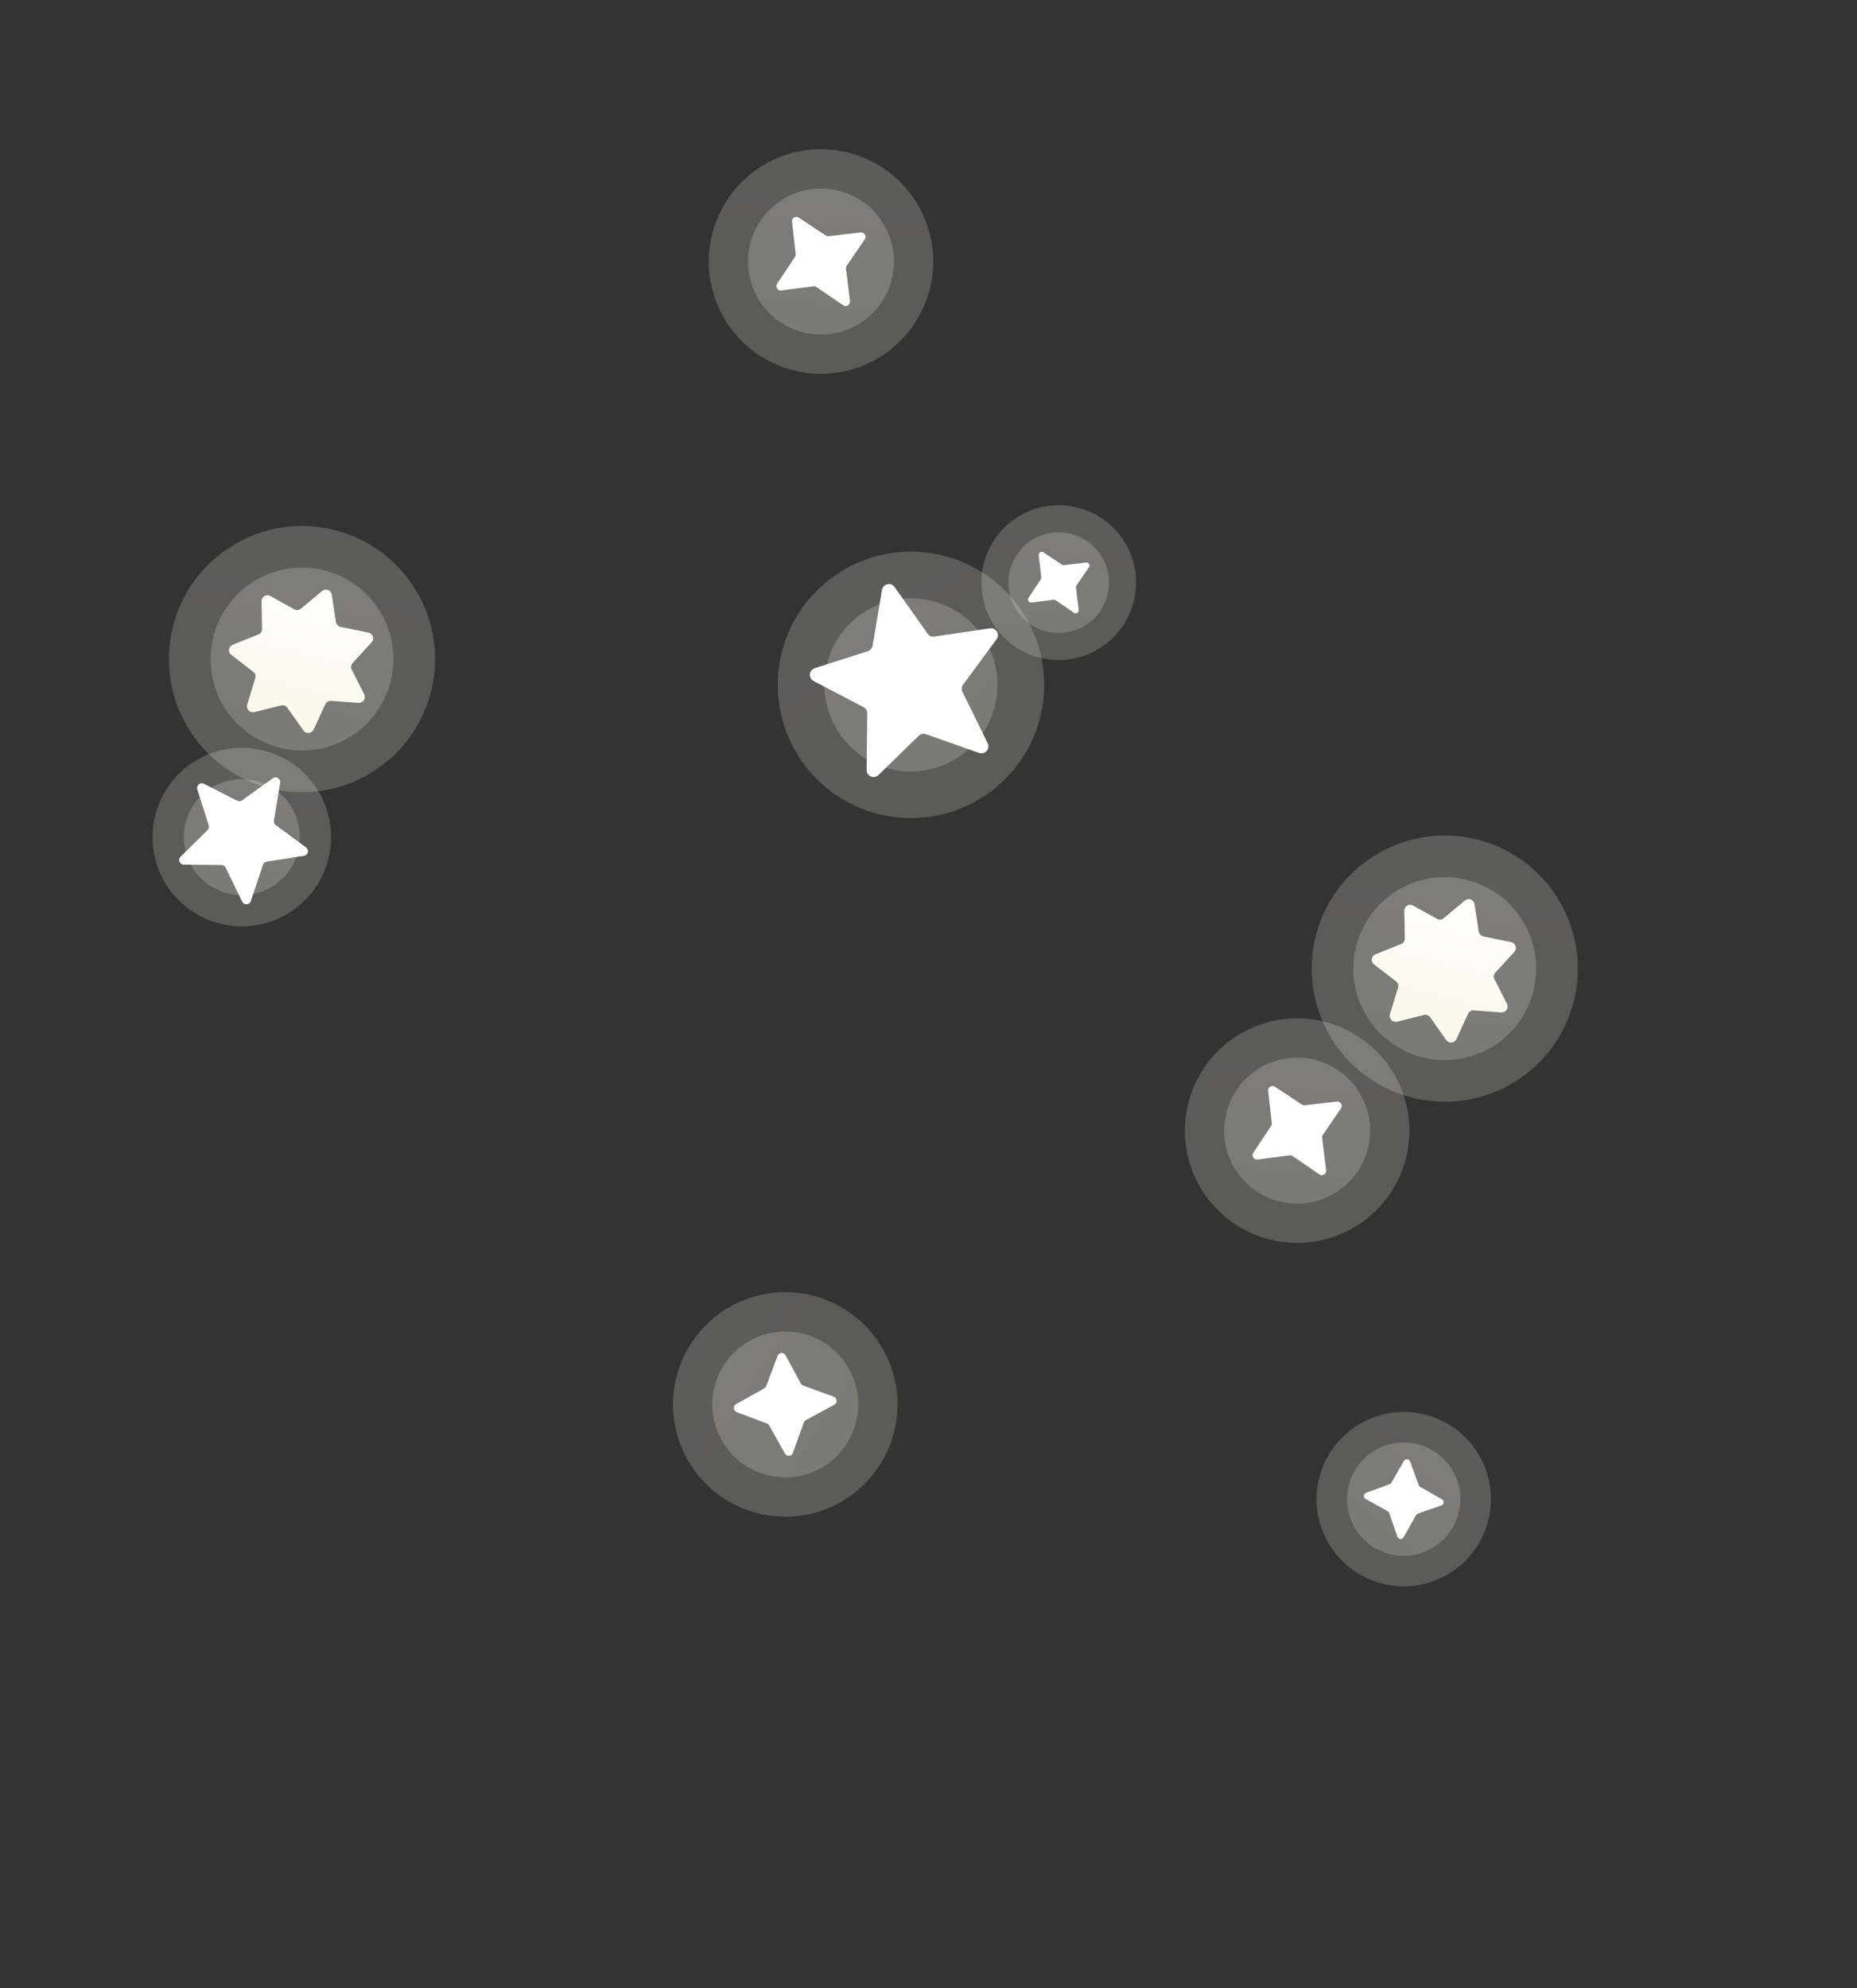 <svg width="156" height="167" viewBox="0 0 156 167" fill="none" xmlns="http://www.w3.org/2000/svg">
<rect x="0" y="0" width="156" height="167" fill="#333333" stroke="none"/>
<g clip-path="url(#clip0_13_55)">
<path opacity="0.2" d="M31.917 51.347C29.7 47.731 24.972 46.596 21.356 48.813C17.739 51.03 16.605 55.759 18.822 59.375C21.039 62.991 25.767 64.125 29.383 61.908C32.999 59.692 34.134 54.963 31.917 51.347Z" fill="url(#paint0_linear_13_55)"/>
<path opacity="0.2" d="M34.901 49.518C31.674 44.254 24.791 42.602 19.526 45.829C14.262 49.056 12.611 55.94 15.838 61.204C19.065 66.468 25.948 68.12 31.212 64.892C36.477 61.666 38.128 54.782 34.901 49.518Z" fill="url(#paint1_linear_13_55)"/>
<path d="M31.201 53.968L29.626 55.684C29.557 55.757 29.512 55.849 29.497 55.948C29.483 56.048 29.499 56.149 29.544 56.239L30.594 58.316C30.633 58.394 30.651 58.481 30.646 58.568C30.641 58.655 30.613 58.74 30.566 58.813C30.518 58.886 30.452 58.945 30.374 58.985C30.297 59.025 30.21 59.043 30.123 59.039L27.8 58.867C27.701 58.863 27.602 58.888 27.517 58.941C27.432 58.993 27.364 59.069 27.323 59.16L26.349 61.282C26.311 61.36 26.254 61.427 26.183 61.477C26.112 61.526 26.029 61.556 25.943 61.564C25.857 61.572 25.77 61.557 25.692 61.522C25.613 61.486 25.544 61.431 25.493 61.361L24.148 59.453C24.09 59.369 24.008 59.305 23.912 59.269C23.817 59.233 23.713 59.227 23.614 59.252L21.356 59.815C21.271 59.835 21.183 59.832 21.1 59.807C21.017 59.782 20.942 59.735 20.883 59.673C20.823 59.61 20.781 59.533 20.76 59.449C20.739 59.365 20.74 59.277 20.763 59.193L21.445 56.957C21.475 56.862 21.474 56.76 21.444 56.666C21.413 56.571 21.354 56.488 21.274 56.429L19.427 55.004C19.358 54.952 19.304 54.882 19.271 54.802C19.238 54.721 19.227 54.634 19.238 54.548C19.25 54.462 19.284 54.381 19.338 54.313C19.391 54.244 19.462 54.191 19.542 54.159L21.707 53.29C21.799 53.254 21.877 53.191 21.932 53.109C21.987 53.027 22.015 52.931 22.013 52.832L21.974 50.511C21.969 50.423 21.989 50.335 22.03 50.257C22.071 50.18 22.132 50.114 22.207 50.068C22.282 50.022 22.368 49.997 22.456 49.996C22.544 49.995 22.631 50.017 22.707 50.061L24.716 51.175C24.802 51.227 24.902 51.249 25.002 51.241C25.102 51.232 25.196 51.193 25.273 51.127L27.061 49.644C27.128 49.586 27.209 49.547 27.296 49.531C27.383 49.516 27.472 49.524 27.555 49.555C27.637 49.586 27.71 49.639 27.765 49.708C27.821 49.776 27.856 49.859 27.868 49.947L28.224 52.25C28.242 52.349 28.289 52.44 28.358 52.512C28.428 52.584 28.517 52.634 28.614 52.656L30.895 53.123C30.988 53.133 31.076 53.169 31.15 53.227C31.223 53.285 31.279 53.362 31.311 53.45C31.343 53.538 31.35 53.633 31.33 53.724C31.311 53.816 31.266 53.9 31.201 53.968Z" fill="url(#paint2_linear_13_55)"/>
</g>
<path opacity="0.2" d="M117.008 90.04C114.286 85.6 108.48 84.207 104.04 86.928C99.599 89.65 98.207 95.456 100.928 99.897C103.65 104.337 109.456 105.73 113.897 103.008C118.337 100.286 119.73 94.48 117.008 90.04Z" fill="url(#paint3_linear_13_55)"/>
<path opacity="0.2" d="M114.194 91.764C112.425 88.878 108.651 87.972 105.764 89.742C102.878 91.511 101.973 95.285 103.742 98.172C105.511 101.058 109.285 101.964 112.172 100.194C115.058 98.425 115.964 94.651 114.194 91.764Z" fill="url(#paint4_linear_13_55)"/>
<path d="M105.286 96.826L106.788 94.569C106.832 94.496 106.85 94.411 106.839 94.326L106.533 91.628C106.526 91.558 106.538 91.487 106.569 91.424C106.6 91.361 106.648 91.308 106.708 91.271C106.768 91.235 106.837 91.216 106.907 91.217C106.977 91.218 107.046 91.239 107.105 91.278L109.362 92.779C109.436 92.826 109.523 92.847 109.61 92.839L112.303 92.525C112.373 92.517 112.443 92.529 112.507 92.56C112.57 92.591 112.623 92.639 112.659 92.699C112.696 92.759 112.715 92.828 112.714 92.899C112.713 92.969 112.692 93.037 112.653 93.096L111.131 95.32C111.082 95.39 111.06 95.474 111.066 95.559L111.406 98.294C111.414 98.364 111.402 98.435 111.371 98.498C111.34 98.561 111.292 98.614 111.232 98.651C111.172 98.688 111.103 98.707 111.032 98.706C110.962 98.704 110.893 98.683 110.835 98.645L108.611 97.122C108.57 97.088 108.521 97.063 108.468 97.05C108.416 97.038 108.361 97.037 108.309 97.05L105.637 97.397C105.567 97.405 105.496 97.393 105.433 97.362C105.37 97.331 105.317 97.283 105.28 97.223C105.243 97.163 105.224 97.094 105.225 97.024C105.227 96.954 105.248 96.885 105.286 96.826Z" fill="white"/>
<path opacity="0.2" d="M94.48 45.542C92.604 42.481 88.602 41.521 85.542 43.397C82.481 45.273 81.521 49.275 83.397 52.336C85.273 55.397 89.275 56.357 92.336 54.48C95.396 52.604 96.356 48.602 94.48 45.542Z" fill="url(#paint5_linear_13_55)"/>
<path opacity="0.2" d="M92.541 46.73C91.322 44.741 88.72 44.117 86.73 45.336C84.741 46.556 84.117 49.158 85.336 51.147C86.556 53.137 89.157 53.761 91.147 52.541C93.137 51.322 93.761 48.72 92.541 46.73Z" fill="url(#paint6_linear_13_55)"/>
<path d="M86.401 50.22L87.436 48.663C87.466 48.614 87.479 48.554 87.471 48.496L87.261 46.636C87.255 46.588 87.264 46.54 87.285 46.496C87.306 46.453 87.339 46.416 87.381 46.391C87.422 46.365 87.47 46.352 87.518 46.353C87.567 46.354 87.614 46.368 87.654 46.395L89.21 47.43C89.261 47.462 89.321 47.477 89.381 47.471L91.237 47.255C91.286 47.249 91.334 47.258 91.378 47.279C91.421 47.3 91.458 47.334 91.483 47.375C91.508 47.416 91.522 47.464 91.521 47.512C91.52 47.561 91.505 47.608 91.479 47.648L90.429 49.181C90.396 49.229 90.38 49.288 90.385 49.346L90.619 51.232C90.624 51.28 90.616 51.328 90.595 51.372C90.573 51.416 90.54 51.452 90.499 51.477C90.458 51.503 90.41 51.516 90.362 51.515C90.313 51.514 90.266 51.5 90.225 51.473L88.693 50.424C88.664 50.4 88.631 50.383 88.594 50.374C88.558 50.365 88.52 50.365 88.484 50.373L86.642 50.613C86.594 50.619 86.546 50.61 86.502 50.589C86.458 50.568 86.422 50.535 86.397 50.493C86.371 50.452 86.358 50.404 86.359 50.356C86.36 50.307 86.374 50.26 86.401 50.22Z" fill="white"/>
<path opacity="0.2" d="M65.26 108.565C60.066 108.956 56.174 113.483 56.565 118.676C56.956 123.87 61.483 127.763 66.676 127.371C71.87 126.98 75.763 122.453 75.371 117.26C74.98 112.067 70.453 108.174 65.26 108.565Z" fill="url(#paint7_linear_13_55)"/>
<path opacity="0.2" d="M65.508 111.855C62.132 112.11 59.601 115.052 59.855 118.428C60.11 121.804 63.053 124.335 66.428 124.081C69.804 123.827 72.335 120.884 72.081 117.508C71.826 114.132 68.884 111.601 65.508 111.855Z" fill="url(#paint8_linear_13_55)"/>
<path d="M65.938 122.092L64.616 119.725C64.572 119.652 64.504 119.597 64.424 119.569L61.885 118.607C61.819 118.582 61.761 118.538 61.719 118.482C61.677 118.426 61.652 118.359 61.647 118.288C61.642 118.218 61.657 118.148 61.69 118.086C61.723 118.024 61.773 117.973 61.834 117.938L64.202 116.617C64.277 116.573 64.335 116.505 64.368 116.424L65.32 113.885C65.345 113.82 65.388 113.762 65.444 113.72C65.5 113.678 65.568 113.653 65.638 113.648C65.708 113.642 65.778 113.657 65.84 113.69C65.902 113.724 65.953 113.774 65.988 113.835L67.269 116.205C67.309 116.28 67.374 116.339 67.452 116.372L70.041 117.32C70.107 117.345 70.164 117.389 70.206 117.445C70.248 117.501 70.273 117.568 70.278 117.638C70.284 117.709 70.269 117.779 70.236 117.841C70.203 117.903 70.153 117.954 70.091 117.988L67.721 119.27C67.671 119.291 67.627 119.323 67.592 119.364C67.556 119.405 67.531 119.454 67.518 119.506L66.606 122.042C66.581 122.107 66.538 122.165 66.481 122.207C66.425 122.249 66.358 122.274 66.288 122.279C66.218 122.284 66.147 122.27 66.085 122.236C66.023 122.203 65.972 122.153 65.938 122.092Z" fill="white"/>
<path opacity="0.2" d="M77.008 17.04C74.286 12.6 68.48 11.207 64.04 13.928C59.599 16.65 58.206 22.456 60.928 26.896C63.65 31.337 69.456 32.73 73.897 30.008C78.337 27.286 79.73 21.48 77.008 17.04Z" fill="url(#paint9_linear_13_55)"/>
<path opacity="0.2" d="M74.194 18.764C72.425 15.878 68.651 14.973 65.764 16.742C62.878 18.511 61.972 22.285 63.742 25.172C65.511 28.058 69.285 28.964 72.172 27.194C75.058 25.425 75.964 21.651 74.194 18.764Z" fill="url(#paint10_linear_13_55)"/>
<path d="M65.286 23.826L66.788 21.569C66.832 21.496 66.85 21.41 66.839 21.326L66.534 18.628C66.526 18.558 66.538 18.488 66.569 18.424C66.6 18.361 66.648 18.308 66.708 18.271C66.768 18.235 66.837 18.216 66.907 18.217C66.977 18.218 67.046 18.239 67.105 18.278L69.362 19.779C69.436 19.826 69.523 19.847 69.61 19.839L72.303 19.525C72.373 19.517 72.443 19.529 72.507 19.56C72.57 19.591 72.623 19.639 72.659 19.699C72.696 19.759 72.715 19.828 72.714 19.899C72.713 19.969 72.692 20.037 72.653 20.096L71.131 22.32C71.082 22.39 71.059 22.474 71.066 22.559L71.406 25.294C71.414 25.364 71.401 25.435 71.371 25.498C71.34 25.561 71.292 25.614 71.232 25.651C71.172 25.688 71.103 25.707 71.032 25.706C70.962 25.704 70.894 25.683 70.835 25.645L68.611 24.122C68.57 24.087 68.521 24.063 68.469 24.05C68.416 24.038 68.361 24.038 68.309 24.05L65.636 24.397C65.567 24.405 65.496 24.393 65.433 24.362C65.37 24.331 65.317 24.283 65.28 24.223C65.243 24.163 65.224 24.094 65.225 24.024C65.227 23.953 65.248 23.885 65.286 23.826Z" fill="white"/>
<path opacity="0.2" d="M125.217 126.547C125.563 122.518 122.577 118.972 118.547 118.626C114.518 118.28 110.972 121.266 110.626 125.296C110.28 129.325 113.266 132.871 117.296 133.217C121.325 133.563 124.871 130.577 125.217 126.547Z" fill="url(#paint11_linear_13_55)"/>
<path opacity="0.2" d="M122.664 126.328C122.889 123.709 120.948 121.404 118.328 121.179C115.709 120.954 113.404 122.895 113.179 125.515C112.954 128.134 114.895 130.439 117.515 130.664C120.134 130.889 122.439 128.948 122.664 126.328Z" fill="url(#paint12_linear_13_55)"/>
<path d="M114.764 125.386L116.743 124.667C116.804 124.642 116.855 124.597 116.887 124.539L117.94 122.712C117.967 122.665 118.007 122.626 118.056 122.601C118.104 122.576 118.159 122.565 118.213 122.57C118.267 122.574 118.319 122.594 118.363 122.627C118.406 122.661 118.439 122.705 118.458 122.757L119.177 124.735C119.201 124.799 119.246 124.852 119.304 124.887L121.132 125.932C121.179 125.959 121.217 125.999 121.243 126.048C121.268 126.096 121.279 126.151 121.274 126.205C121.269 126.26 121.249 126.312 121.216 126.355C121.183 126.398 121.138 126.431 121.087 126.45L119.111 127.138C119.048 127.159 118.995 127.202 118.96 127.258L117.912 129.124C117.884 129.171 117.844 129.21 117.796 129.235C117.747 129.26 117.693 129.271 117.638 129.266C117.584 129.262 117.532 129.242 117.489 129.208C117.445 129.175 117.412 129.131 117.393 129.079L116.706 127.103C116.696 127.062 116.677 127.025 116.65 126.992C116.623 126.96 116.588 126.935 116.55 126.918L114.72 125.904C114.673 125.877 114.634 125.836 114.609 125.788C114.584 125.74 114.573 125.685 114.577 125.631C114.582 125.576 114.602 125.524 114.635 125.481C114.668 125.438 114.713 125.405 114.764 125.386Z" fill="white"/>
<path opacity="0.2" d="M26.708 66.394C24.543 62.863 19.926 61.755 16.394 63.92C12.863 66.085 11.755 70.702 13.92 74.234C16.085 77.765 20.702 78.873 24.234 76.708C27.765 74.543 28.873 69.926 26.708 66.394Z" fill="url(#paint13_linear_13_55)"/>
<path opacity="0.2" d="M24.468 67.767C23.062 65.473 20.062 64.753 17.767 66.16C15.473 67.566 14.753 70.566 16.16 72.861C17.566 75.155 20.566 75.875 22.861 74.468C25.155 73.062 25.875 70.062 24.468 67.767Z" fill="url(#paint14_linear_13_55)"/>
<path d="M15.167 71.96L17.44 69.717C17.491 69.666 17.526 69.602 17.543 69.532C17.559 69.462 17.557 69.389 17.535 69.321L16.573 66.302C16.55 66.228 16.55 66.15 16.571 66.075C16.593 66.001 16.635 65.935 16.694 65.885C16.753 65.835 16.825 65.803 16.901 65.793C16.978 65.783 17.056 65.796 17.125 65.83L19.926 67.258C19.99 67.29 20.062 67.304 20.134 67.298C20.205 67.293 20.274 67.269 20.333 67.228L22.907 65.375C22.972 65.326 23.05 65.298 23.131 65.295C23.213 65.292 23.293 65.314 23.361 65.358C23.429 65.402 23.482 65.466 23.513 65.541C23.543 65.616 23.55 65.699 23.532 65.778L23.01 68.928C22.996 68.999 23.002 69.073 23.03 69.141C23.057 69.208 23.103 69.265 23.163 69.306L25.715 71.186C25.777 71.231 25.824 71.295 25.85 71.368C25.876 71.441 25.88 71.519 25.861 71.594C25.842 71.669 25.801 71.737 25.743 71.789C25.686 71.84 25.614 71.873 25.537 71.884L22.408 72.371C22.337 72.381 22.27 72.411 22.215 72.457C22.16 72.503 22.119 72.564 22.097 72.633L21.08 75.654C21.06 75.735 21.016 75.807 20.953 75.861C20.89 75.915 20.812 75.947 20.73 75.954C20.647 75.962 20.565 75.943 20.494 75.9C20.422 75.858 20.366 75.795 20.333 75.719L18.955 72.868C18.923 72.805 18.874 72.751 18.814 72.713C18.753 72.675 18.683 72.655 18.612 72.654L15.45 72.627C15.372 72.63 15.295 72.608 15.229 72.566C15.162 72.524 15.111 72.463 15.08 72.391C15.049 72.318 15.041 72.239 15.057 72.162C15.072 72.085 15.111 72.014 15.167 71.96V71.96Z" fill="white"/>
<path opacity="0.2" d="M79.184 46.657C73.181 45.19 67.125 48.867 65.657 54.87C64.19 60.873 67.867 66.93 73.87 68.397C79.873 69.865 85.93 66.188 87.397 60.185C88.865 54.181 85.188 48.125 79.184 46.657Z" fill="url(#paint15_linear_13_55)"/>
<path opacity="0.2" d="M78.254 50.465C74.353 49.512 70.419 51.901 69.465 55.801C68.512 59.701 70.9 63.636 74.801 64.589C78.701 65.543 82.636 63.154 83.589 59.254C84.543 55.353 82.154 51.419 78.254 50.465Z" fill="url(#paint16_linear_13_55)"/>
<path d="M72.803 64.677L72.856 59.914C72.855 59.806 72.825 59.702 72.77 59.61C72.714 59.518 72.635 59.444 72.54 59.394L68.35 57.206C68.248 57.152 68.164 57.069 68.109 56.968C68.054 56.867 68.029 56.752 68.039 56.637C68.048 56.522 68.091 56.413 68.162 56.322C68.233 56.231 68.329 56.163 68.439 56.126L72.906 54.696C73.007 54.663 73.098 54.602 73.168 54.522C73.239 54.441 73.286 54.343 73.306 54.238L74.087 49.57C74.104 49.45 74.157 49.338 74.24 49.25C74.323 49.161 74.431 49.1 74.549 49.075C74.668 49.05 74.791 49.062 74.903 49.11C75.014 49.158 75.108 49.238 75.172 49.341L77.928 53.227C77.988 53.318 78.072 53.389 78.172 53.431C78.271 53.474 78.381 53.486 78.487 53.467L83.165 52.778C83.279 52.761 83.396 52.778 83.5 52.828C83.604 52.878 83.691 52.958 83.75 53.057C83.808 53.156 83.836 53.271 83.829 53.386C83.822 53.502 83.781 53.612 83.711 53.704L80.907 57.507C80.842 57.592 80.802 57.694 80.793 57.801C80.783 57.908 80.804 58.015 80.852 58.111L82.948 62.381C83.012 62.487 83.041 62.61 83.031 62.733C83.021 62.856 82.973 62.973 82.893 63.067C82.813 63.161 82.706 63.228 82.586 63.258C82.466 63.288 82.34 63.279 82.225 63.234L77.771 61.661C77.67 61.627 77.562 61.622 77.458 61.645C77.354 61.669 77.259 61.721 77.183 61.795L73.804 65.087C73.724 65.172 73.619 65.231 73.505 65.255C73.391 65.28 73.271 65.27 73.163 65.225C73.055 65.181 72.962 65.105 72.898 65.007C72.834 64.909 72.8 64.794 72.803 64.677V64.677Z" fill="white"/>
<g clip-path="url(#clip1_13_55)">
<path opacity="0.2" d="M127.917 77.347C125.7 73.731 120.972 72.597 117.356 74.813C113.739 77.03 112.605 81.759 114.822 85.375C117.039 88.991 121.767 90.125 125.383 87.909C128.999 85.692 130.134 80.963 127.917 77.347Z" fill="url(#paint17_linear_13_55)"/>
<path opacity="0.2" d="M130.901 75.518C127.674 70.254 120.79 68.602 115.526 71.829C110.262 75.056 108.611 81.94 111.838 87.204C115.065 92.468 121.948 94.12 127.212 90.892C132.477 87.665 134.128 80.782 130.901 75.518Z" fill="url(#paint18_linear_13_55)"/>
<path d="M127.201 79.968L125.626 81.684C125.557 81.757 125.512 81.849 125.498 81.948C125.483 82.048 125.499 82.149 125.544 82.239L126.594 84.316C126.633 84.394 126.651 84.481 126.646 84.568C126.641 84.655 126.613 84.74 126.566 84.813C126.518 84.886 126.452 84.945 126.374 84.985C126.297 85.025 126.21 85.043 126.123 85.039L123.8 84.867C123.701 84.863 123.602 84.888 123.517 84.941C123.432 84.993 123.364 85.069 123.323 85.16L122.348 87.282C122.311 87.36 122.254 87.427 122.183 87.477C122.112 87.526 122.029 87.556 121.943 87.564C121.857 87.572 121.77 87.558 121.691 87.522C121.613 87.486 121.544 87.431 121.493 87.361L120.148 85.453C120.09 85.369 120.008 85.305 119.912 85.269C119.817 85.233 119.713 85.227 119.614 85.252L117.356 85.815C117.271 85.835 117.183 85.832 117.1 85.807C117.017 85.781 116.942 85.735 116.883 85.673C116.823 85.61 116.781 85.533 116.76 85.449C116.739 85.365 116.74 85.277 116.763 85.193L117.445 82.957C117.475 82.862 117.474 82.76 117.444 82.666C117.413 82.571 117.353 82.488 117.274 82.429L115.427 81.004C115.358 80.952 115.304 80.882 115.271 80.802C115.238 80.721 115.226 80.634 115.238 80.548C115.25 80.462 115.284 80.381 115.338 80.313C115.391 80.244 115.462 80.191 115.542 80.159L117.707 79.29C117.799 79.254 117.877 79.191 117.932 79.109C117.987 79.027 118.015 78.931 118.013 78.832L117.974 76.51C117.969 76.423 117.989 76.335 118.03 76.257C118.071 76.18 118.132 76.114 118.207 76.068C118.282 76.022 118.368 75.997 118.456 75.996C118.544 75.995 118.631 76.017 118.707 76.061L120.716 77.175C120.802 77.227 120.902 77.249 121.002 77.241C121.102 77.232 121.196 77.192 121.272 77.127L123.061 75.644C123.128 75.586 123.209 75.547 123.296 75.531C123.382 75.516 123.472 75.524 123.555 75.555C123.637 75.586 123.71 75.638 123.765 75.707C123.821 75.776 123.856 75.859 123.868 75.947L124.224 78.25C124.242 78.349 124.289 78.44 124.358 78.512C124.428 78.584 124.517 78.634 124.614 78.656L126.895 79.123C126.988 79.133 127.076 79.169 127.15 79.227C127.223 79.285 127.279 79.362 127.311 79.45C127.343 79.538 127.35 79.633 127.33 79.725C127.311 79.816 127.266 79.9 127.201 79.968Z" fill="url(#paint19_linear_13_55)"/>
</g>
<defs>
<linearGradient id="paint0_linear_13_55" x1="24.866" y1="59.916" x2="26.379" y2="46.273" gradientUnits="userSpaceOnUse">
<stop stop-color="#FCFAED"/>
<stop offset="1" stop-color="#FDFEFF"/>
</linearGradient>
<linearGradient id="paint1_linear_13_55" x1="24.637" y1="61.992" x2="26.833" y2="42.136" gradientUnits="userSpaceOnUse">
<stop stop-color="#FCFAED"/>
<stop offset="1" stop-color="#FDFEFF"/>
</linearGradient>
<linearGradient id="paint2_linear_13_55" x1="24.428" y1="58.716" x2="27.005" y2="48.245" gradientUnits="userSpaceOnUse">
<stop stop-color="#FCFAED"/>
<stop offset="1" stop-color="#FDFEFF"/>
</linearGradient>
<linearGradient id="paint3_linear_13_55" x1="108.356" y1="100.551" x2="110.204" y2="83.783" gradientUnits="userSpaceOnUse">
<stop stop-color="#FCFAED"/>
<stop offset="1" stop-color="#FDFEFF"/>
</linearGradient>
<linearGradient id="paint4_linear_13_55" x1="108.564" y1="98.594" x2="109.772" y2="87.707" gradientUnits="userSpaceOnUse">
<stop stop-color="#FCFAED"/>
<stop offset="1" stop-color="#FDFEFF"/>
</linearGradient>
<linearGradient id="paint5_linear_13_55" x1="88.517" y1="52.787" x2="89.791" y2="41.229" gradientUnits="userSpaceOnUse">
<stop stop-color="#FCFAED"/>
<stop offset="1" stop-color="#FDFEFF"/>
</linearGradient>
<linearGradient id="paint6_linear_13_55" x1="88.66" y1="51.438" x2="89.493" y2="43.934" gradientUnits="userSpaceOnUse">
<stop stop-color="#FCFAED"/>
<stop offset="1" stop-color="#FDFEFF"/>
</linearGradient>
<linearGradient id="paint7_linear_13_55" x1="70.654" y1="121.065" x2="56.585" y2="111.755" gradientUnits="userSpaceOnUse">
<stop stop-color="#FCFAED"/>
<stop offset="1" stop-color="#FDFEFF"/>
</linearGradient>
<linearGradient id="paint8_linear_13_55" x1="69.008" y1="119.985" x2="59.878" y2="113.934" gradientUnits="userSpaceOnUse">
<stop stop-color="#FCFAED"/>
<stop offset="1" stop-color="#FDFEFF"/>
</linearGradient>
<linearGradient id="paint9_linear_13_55" x1="68.356" y1="27.551" x2="70.204" y2="10.783" gradientUnits="userSpaceOnUse">
<stop stop-color="#FCFAED"/>
<stop offset="1" stop-color="#FDFEFF"/>
</linearGradient>
<linearGradient id="paint10_linear_13_55" x1="68.564" y1="25.594" x2="69.772" y2="14.707" gradientUnits="userSpaceOnUse">
<stop stop-color="#FCFAED"/>
<stop offset="1" stop-color="#FDFEFF"/>
</linearGradient>
<linearGradient id="paint11_linear_13_55" x1="114.965" y1="129.128" x2="123.85" y2="119.502" gradientUnits="userSpaceOnUse">
<stop stop-color="#FCFAED"/>
<stop offset="1" stop-color="#FDFEFF"/>
</linearGradient>
<linearGradient id="paint12_linear_13_55" x1="115.997" y1="128.001" x2="121.77" y2="121.755" gradientUnits="userSpaceOnUse">
<stop stop-color="#FCFAED"/>
<stop offset="1" stop-color="#FDFEFF"/>
</linearGradient>
<linearGradient id="paint13_linear_13_55" x1="19.823" y1="74.758" x2="21.296" y2="61.426" gradientUnits="userSpaceOnUse">
<stop stop-color="#FCFAED"/>
<stop offset="1" stop-color="#FDFEFF"/>
</linearGradient>
<linearGradient id="paint14_linear_13_55" x1="19.992" y1="73.2" x2="20.952" y2="64.545" gradientUnits="userSpaceOnUse">
<stop stop-color="#FCFAED"/>
<stop offset="1" stop-color="#FDFEFF"/>
</linearGradient>
<linearGradient id="paint15_linear_13_55" x1="80.675" y1="62.752" x2="68.231" y2="47.078" gradientUnits="userSpaceOnUse">
<stop stop-color="#FCFAED"/>
<stop offset="1" stop-color="#FDFEFF"/>
</linearGradient>
<linearGradient id="paint16_linear_13_55" x1="79.218" y1="60.923" x2="71.144" y2="50.745" gradientUnits="userSpaceOnUse">
<stop stop-color="#FCFAED"/>
<stop offset="1" stop-color="#FDFEFF"/>
</linearGradient>
<linearGradient id="paint17_linear_13_55" x1="120.866" y1="85.916" x2="122.379" y2="72.273" gradientUnits="userSpaceOnUse">
<stop stop-color="#FCFAED"/>
<stop offset="1" stop-color="#FDFEFF"/>
</linearGradient>
<linearGradient id="paint18_linear_13_55" x1="120.637" y1="87.992" x2="122.833" y2="68.136" gradientUnits="userSpaceOnUse">
<stop stop-color="#FCFAED"/>
<stop offset="1" stop-color="#FDFEFF"/>
</linearGradient>
<linearGradient id="paint19_linear_13_55" x1="120.428" y1="84.716" x2="123.005" y2="74.245" gradientUnits="userSpaceOnUse">
<stop stop-color="#FCFAED"/>
<stop offset="1" stop-color="#FDFEFF"/>
</linearGradient>
<clipPath id="clip0_13_55">
<rect width="22.35" height="22.35" fill="white" transform="translate(21.681 70.736) rotate(-121.509)"/>
</clipPath>
<clipPath id="clip1_13_55">
<rect width="22.35" height="22.35" fill="white" transform="translate(117.681 96.736) rotate(-121.509)"/>
</clipPath>
</defs>
</svg>

